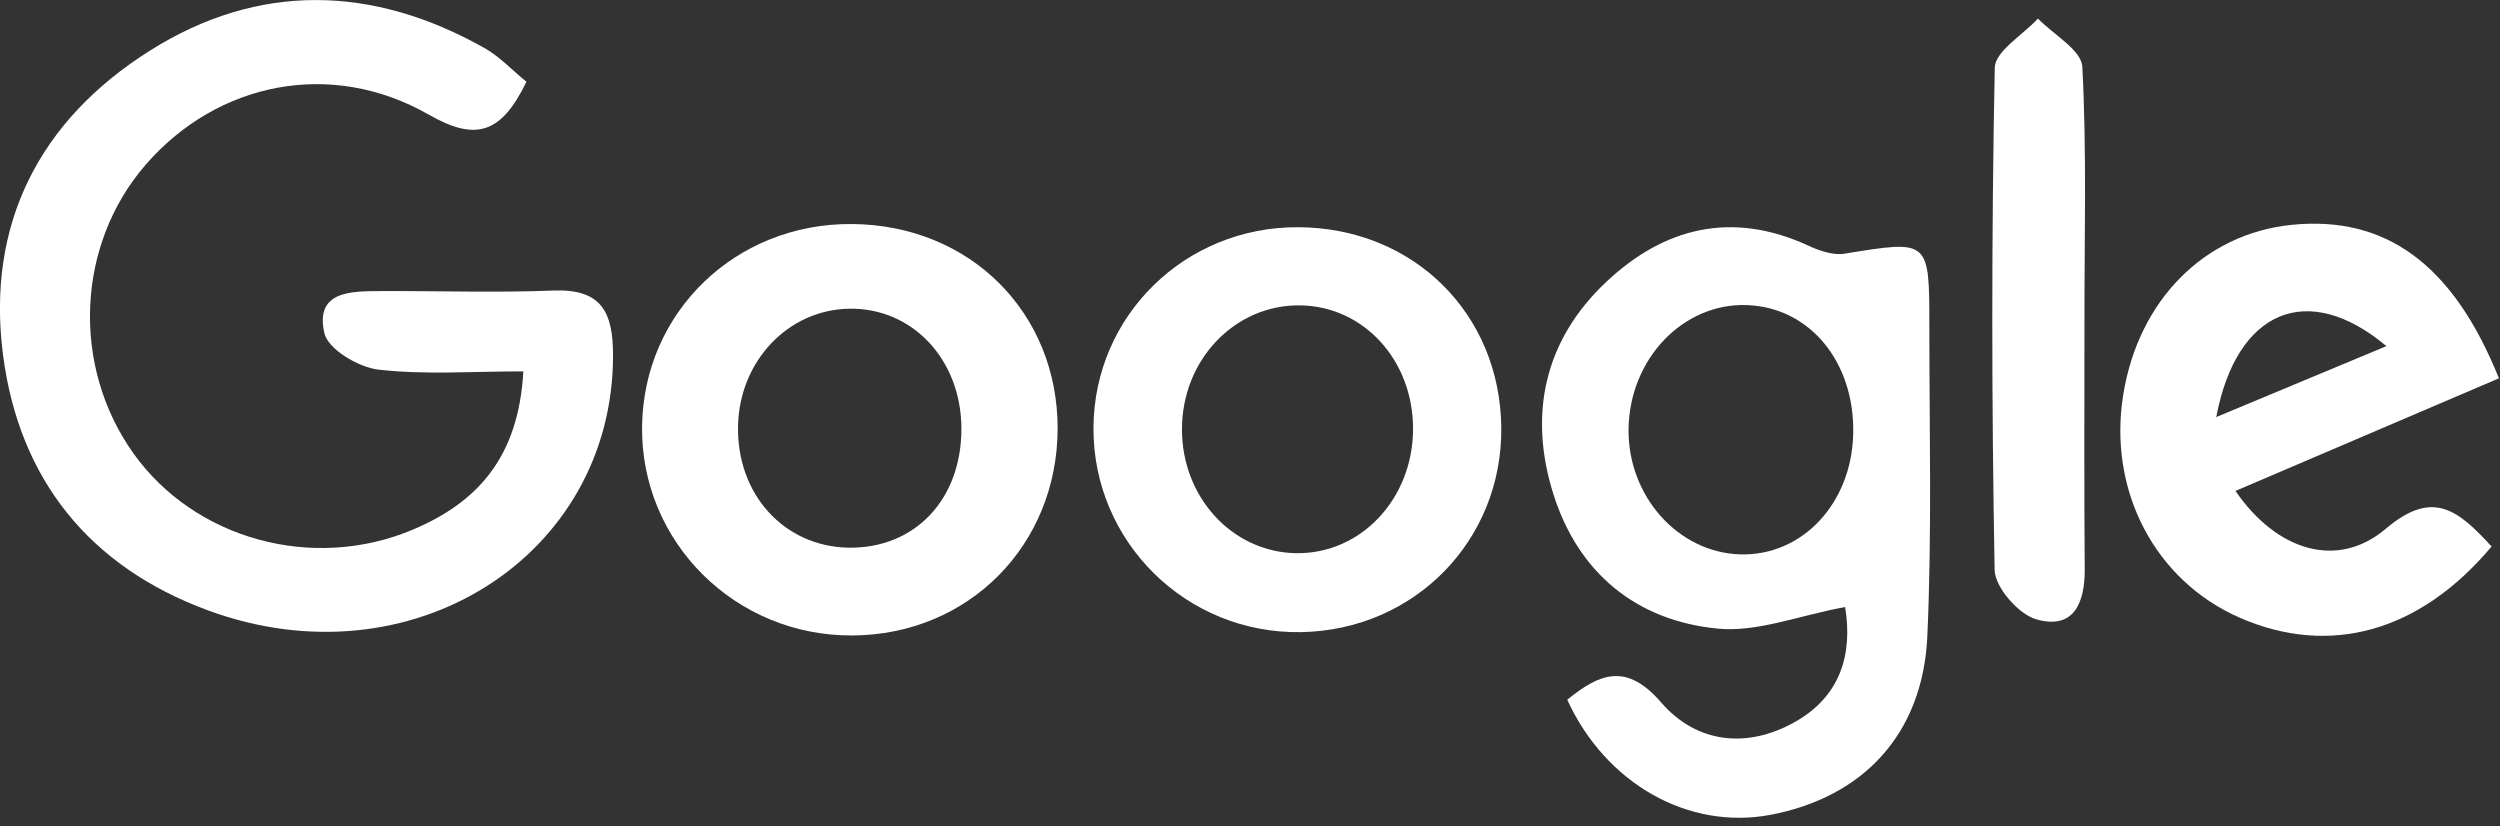 <svg width="242" height="80" viewBox="0 0 242 80" fill="none" xmlns="http://www.w3.org/2000/svg">
<rect x="0" y="0" width="242" height="80" fill="#333333" stroke="none"/>
<path d="M50.957 7.914C48.506 12.996 46.016 13.681 41.501 11.095C32.045 5.69 21.041 7.952 14.113 15.931C7.379 23.677 6.889 35.444 12.926 43.901C18.835 52.177 30.277 55.383 40.017 51.246C46.106 48.659 50.196 44.379 50.66 35.948C45.771 35.948 41.153 36.297 36.637 35.78C34.702 35.56 31.748 33.802 31.4 32.25C30.471 28.164 33.954 28.19 36.818 28.177C42.404 28.151 47.99 28.345 53.563 28.125C58.233 27.944 59.342 30.22 59.342 34.397C59.342 53.845 39.772 66.323 20.125 59.082C8.643 54.853 1.858 46.383 0.297 34.383C-1.354 21.711 3.819 11.638 14.513 4.901C25.014 -1.72 36.07 -1.448 46.88 4.642C48.325 5.444 49.499 6.724 50.957 7.914Z" fill="white"/>
<path d="M151.709 67.733C154.818 65.211 157.424 64.086 160.804 68.004C164.248 71.974 169.125 72.478 173.717 69.905C178.065 67.474 179.381 63.453 178.607 58.759C174.117 59.586 170.118 61.215 166.312 60.853C158.417 60.103 152.793 55.474 150.38 47.871C147.929 40.138 149.477 32.948 155.476 27.297C161.075 22.021 167.628 20.379 174.994 23.754C176.078 24.259 177.433 24.737 178.542 24.556C186.747 23.224 186.76 23.16 186.76 31.513C186.76 41.535 187.018 51.582 186.566 61.578C186.14 71.043 180.361 77.185 171.356 78.879C163.461 80.366 155.437 75.879 151.709 67.733ZM179.393 41.935C179.522 35.03 175.188 29.78 169.163 29.535C162.945 29.276 157.721 34.733 157.643 41.56C157.579 48.026 162.429 53.47 168.428 53.664C174.465 53.845 179.264 48.711 179.393 41.935Z" fill="white"/>
<path d="M82.473 21.686C93.903 21.776 102.404 30.259 102.378 41.522C102.339 52.798 93.748 61.449 82.524 61.513C71.172 61.591 61.987 52.449 62.155 41.237C62.309 30.181 71.237 21.595 82.473 21.686ZM93.064 41.509C93.064 34.824 88.317 29.755 82.163 29.884C76.281 30 71.585 34.953 71.443 41.199C71.288 47.845 75.894 52.914 82.163 53.017C88.562 53.095 93.064 48.362 93.064 41.509Z" fill="white"/>
<path d="M241.186 52.901C234.194 61.228 225.486 63.569 216.83 59.806C208.612 56.224 204.033 47.496 205.529 38.211C207 29.056 213.386 22.616 221.848 21.763C230.866 20.858 237.432 25.5 241.895 36.621C233.471 40.215 224.983 43.849 216.391 47.522C220.403 53.366 226.286 55.125 230.93 51.194C235.484 47.328 237.922 49.345 241.186 52.901ZM231.008 33.504C223.37 27.116 216.495 30.013 214.534 40.371C220.158 38.03 225.125 35.961 231.008 33.504Z" fill="white"/>
<path d="M145.324 41.405C145.427 52.319 136.925 60.996 125.947 61.19C114.84 61.383 105.771 52.435 105.848 41.366C105.926 30.556 114.711 21.944 125.651 21.996C136.809 22.034 145.22 30.349 145.324 41.405ZM136.784 41.496C136.784 34.888 132.036 29.677 125.921 29.56C119.549 29.444 114.401 34.823 114.414 41.586C114.427 48.116 119.226 53.366 125.328 53.547C131.662 53.715 136.784 48.336 136.784 41.496Z" fill="white"/>
<path d="M201.775 31.409C201.775 39.297 201.737 47.185 201.801 55.073C201.827 58.345 200.756 60.996 197.105 59.948C195.39 59.457 193.119 56.858 193.08 55.177C192.784 38.974 192.771 22.759 193.093 6.569C193.119 4.953 195.815 3.388 197.273 1.797C198.77 3.349 201.479 4.836 201.569 6.465C202.008 14.754 201.762 23.082 201.775 31.409Z" fill="white"/>
</svg>
